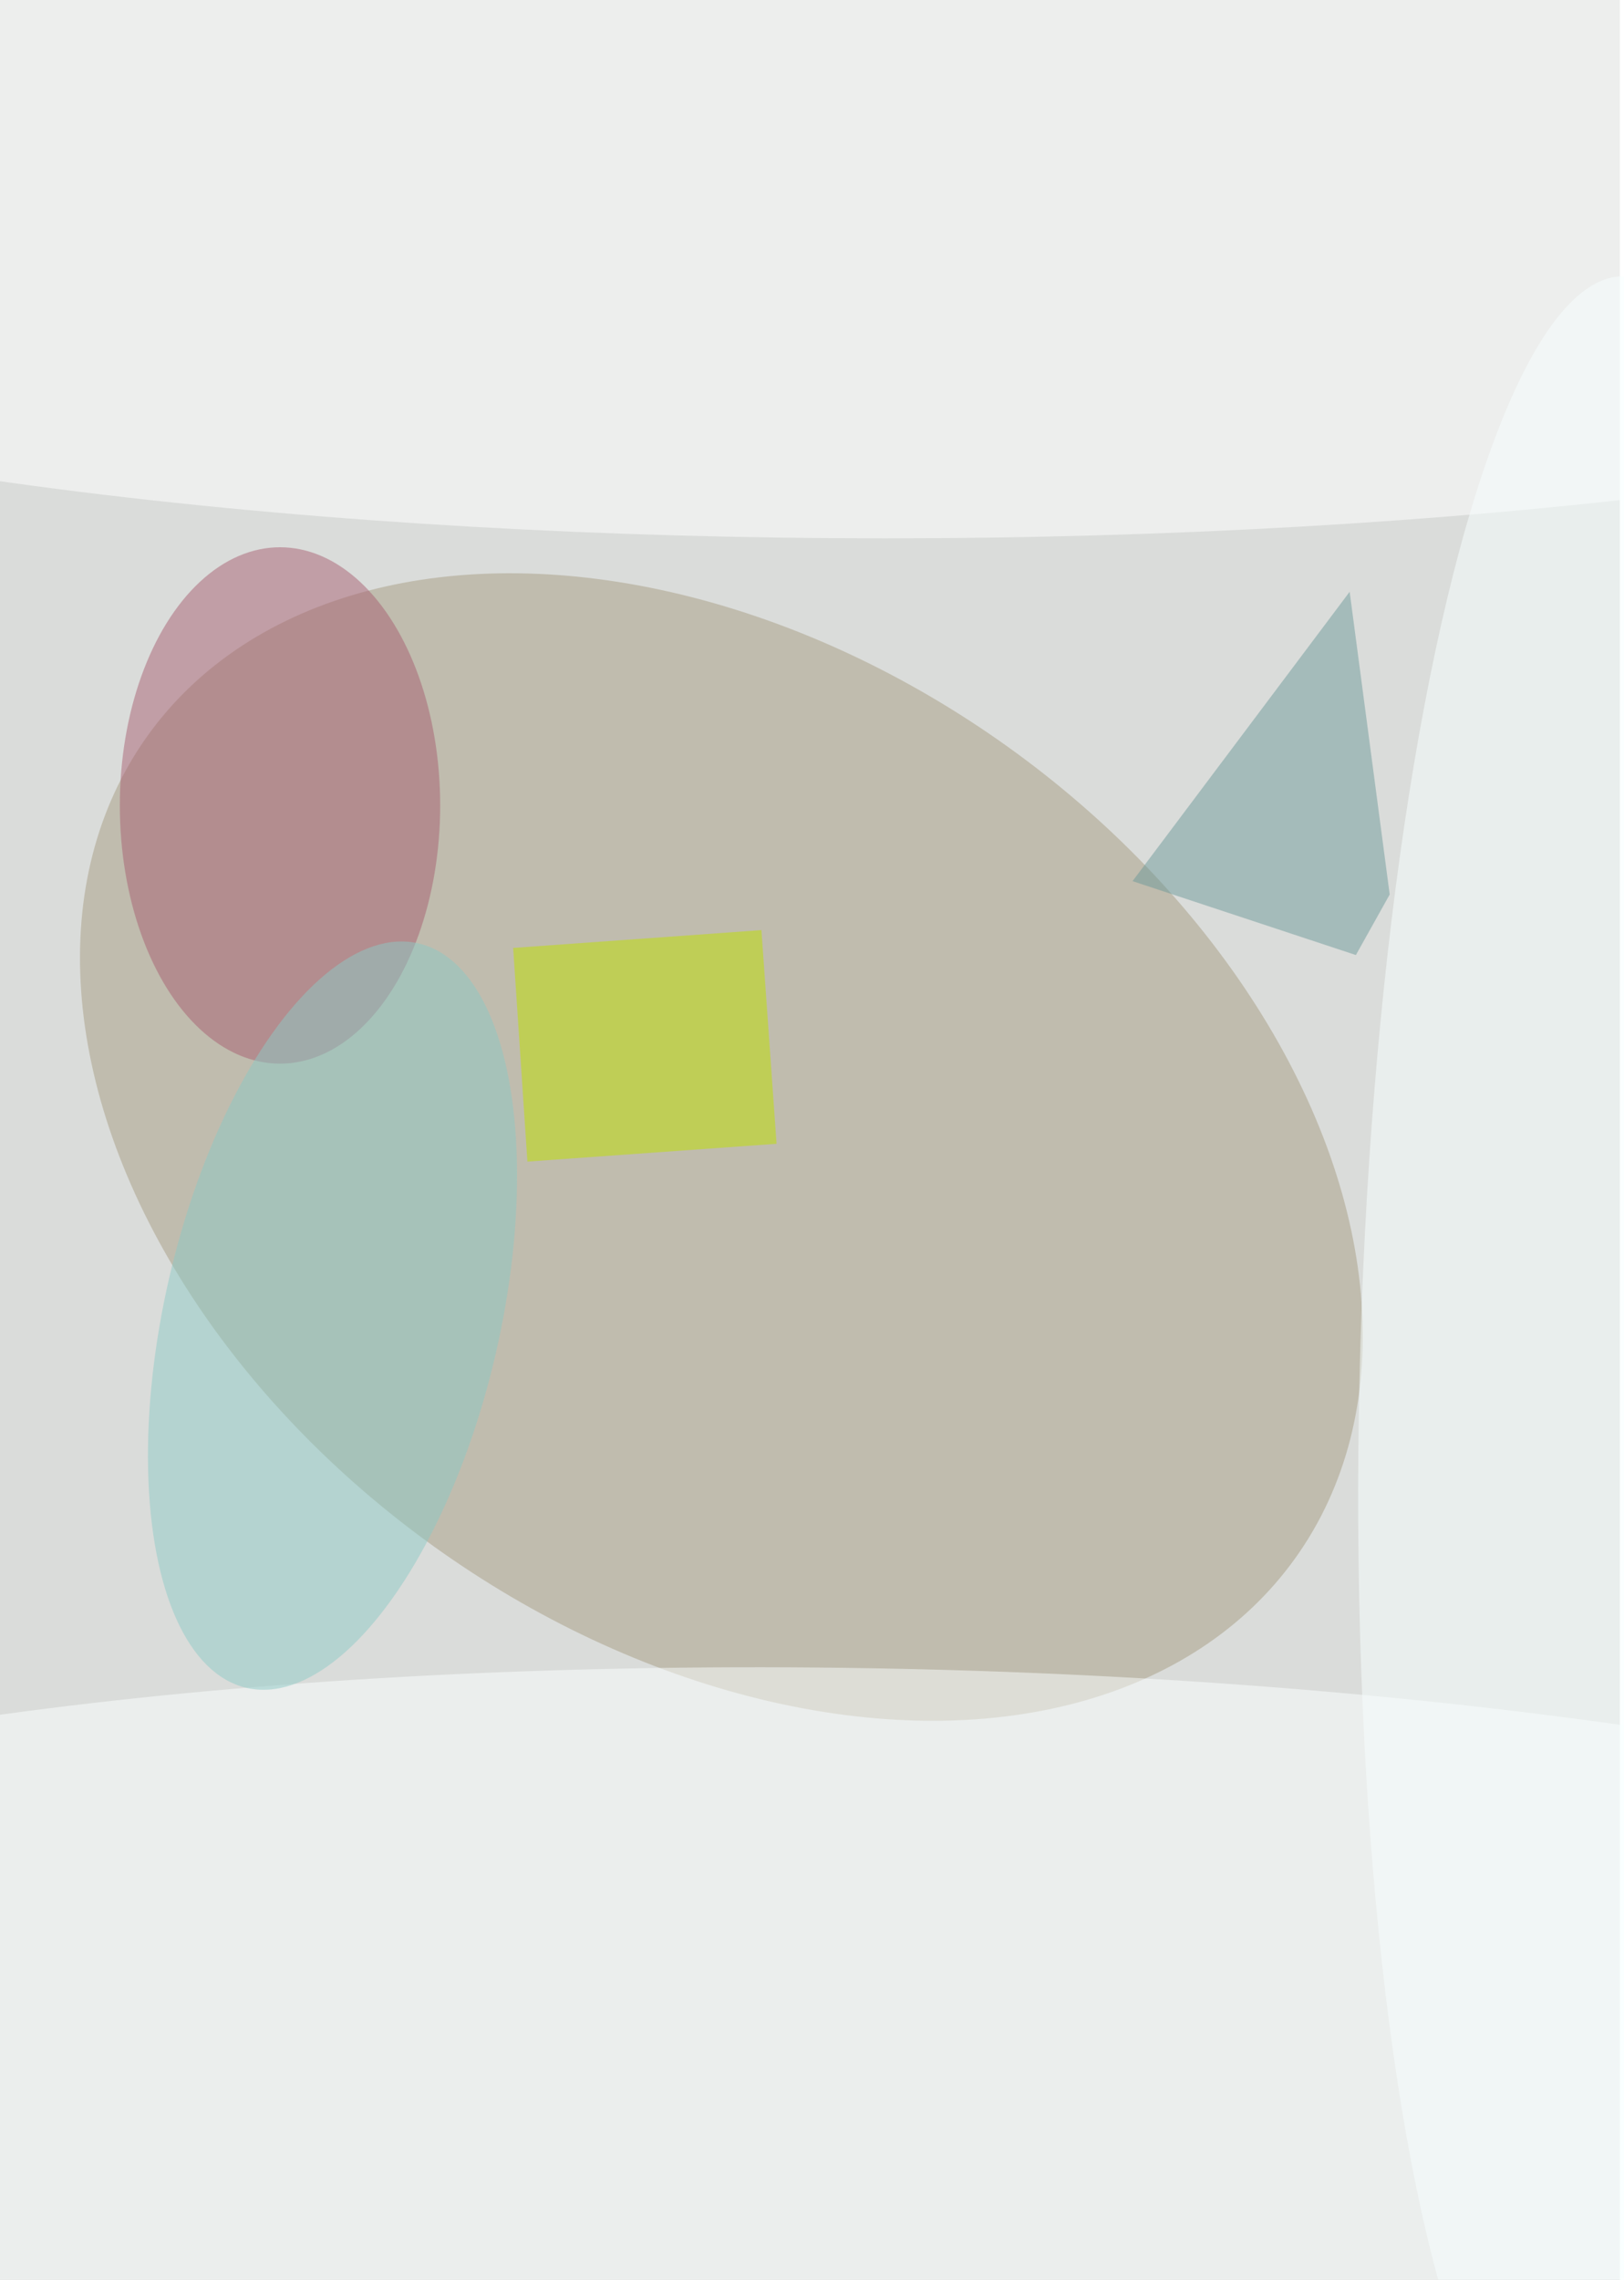 <svg xmlns="http://www.w3.org/2000/svg" viewBox="0 0 392 550"><filter id="b"><feGaussianBlur stdDeviation="12" /></filter><path fill="#dadcda" d="M0 0h391v550H0z"/><g filter="url(#b)" transform="translate(1 1) scale(2.148)" fill-opacity=".5"><ellipse fill="#a79c83" rx="1" ry="1" transform="rotate(35.6 -159.6 189.7) scale(79.318 55.285)"/><ellipse fill="#fff" cx="99" cy="21" rx="181" ry="39"/><ellipse fill="#fcffff" rx="1" ry="1" transform="rotate(91.2 -62.9 163.7) scale(43.066 181)"/><path fill="#c0e300" d="M85.1 104l1.7 24-28 2-1.6-24z"/><ellipse fill="#a96173" cx="31" cy="90" rx="18" ry="29"/><ellipse fill="#8ecac6" rx="1" ry="1" transform="matrix(-9.663 41.807 -18.35 -4.241 36.9 147.3)"/><ellipse fill="#f9ffff" rx="1" ry="1" transform="matrix(-26.893 -.619 2.863 -124.439 179.2 155)"/><path fill="#6e9b9a" d="M155.7 100l-4.5-34-24.4 32.5 25.1 8.3z"/></g></svg>